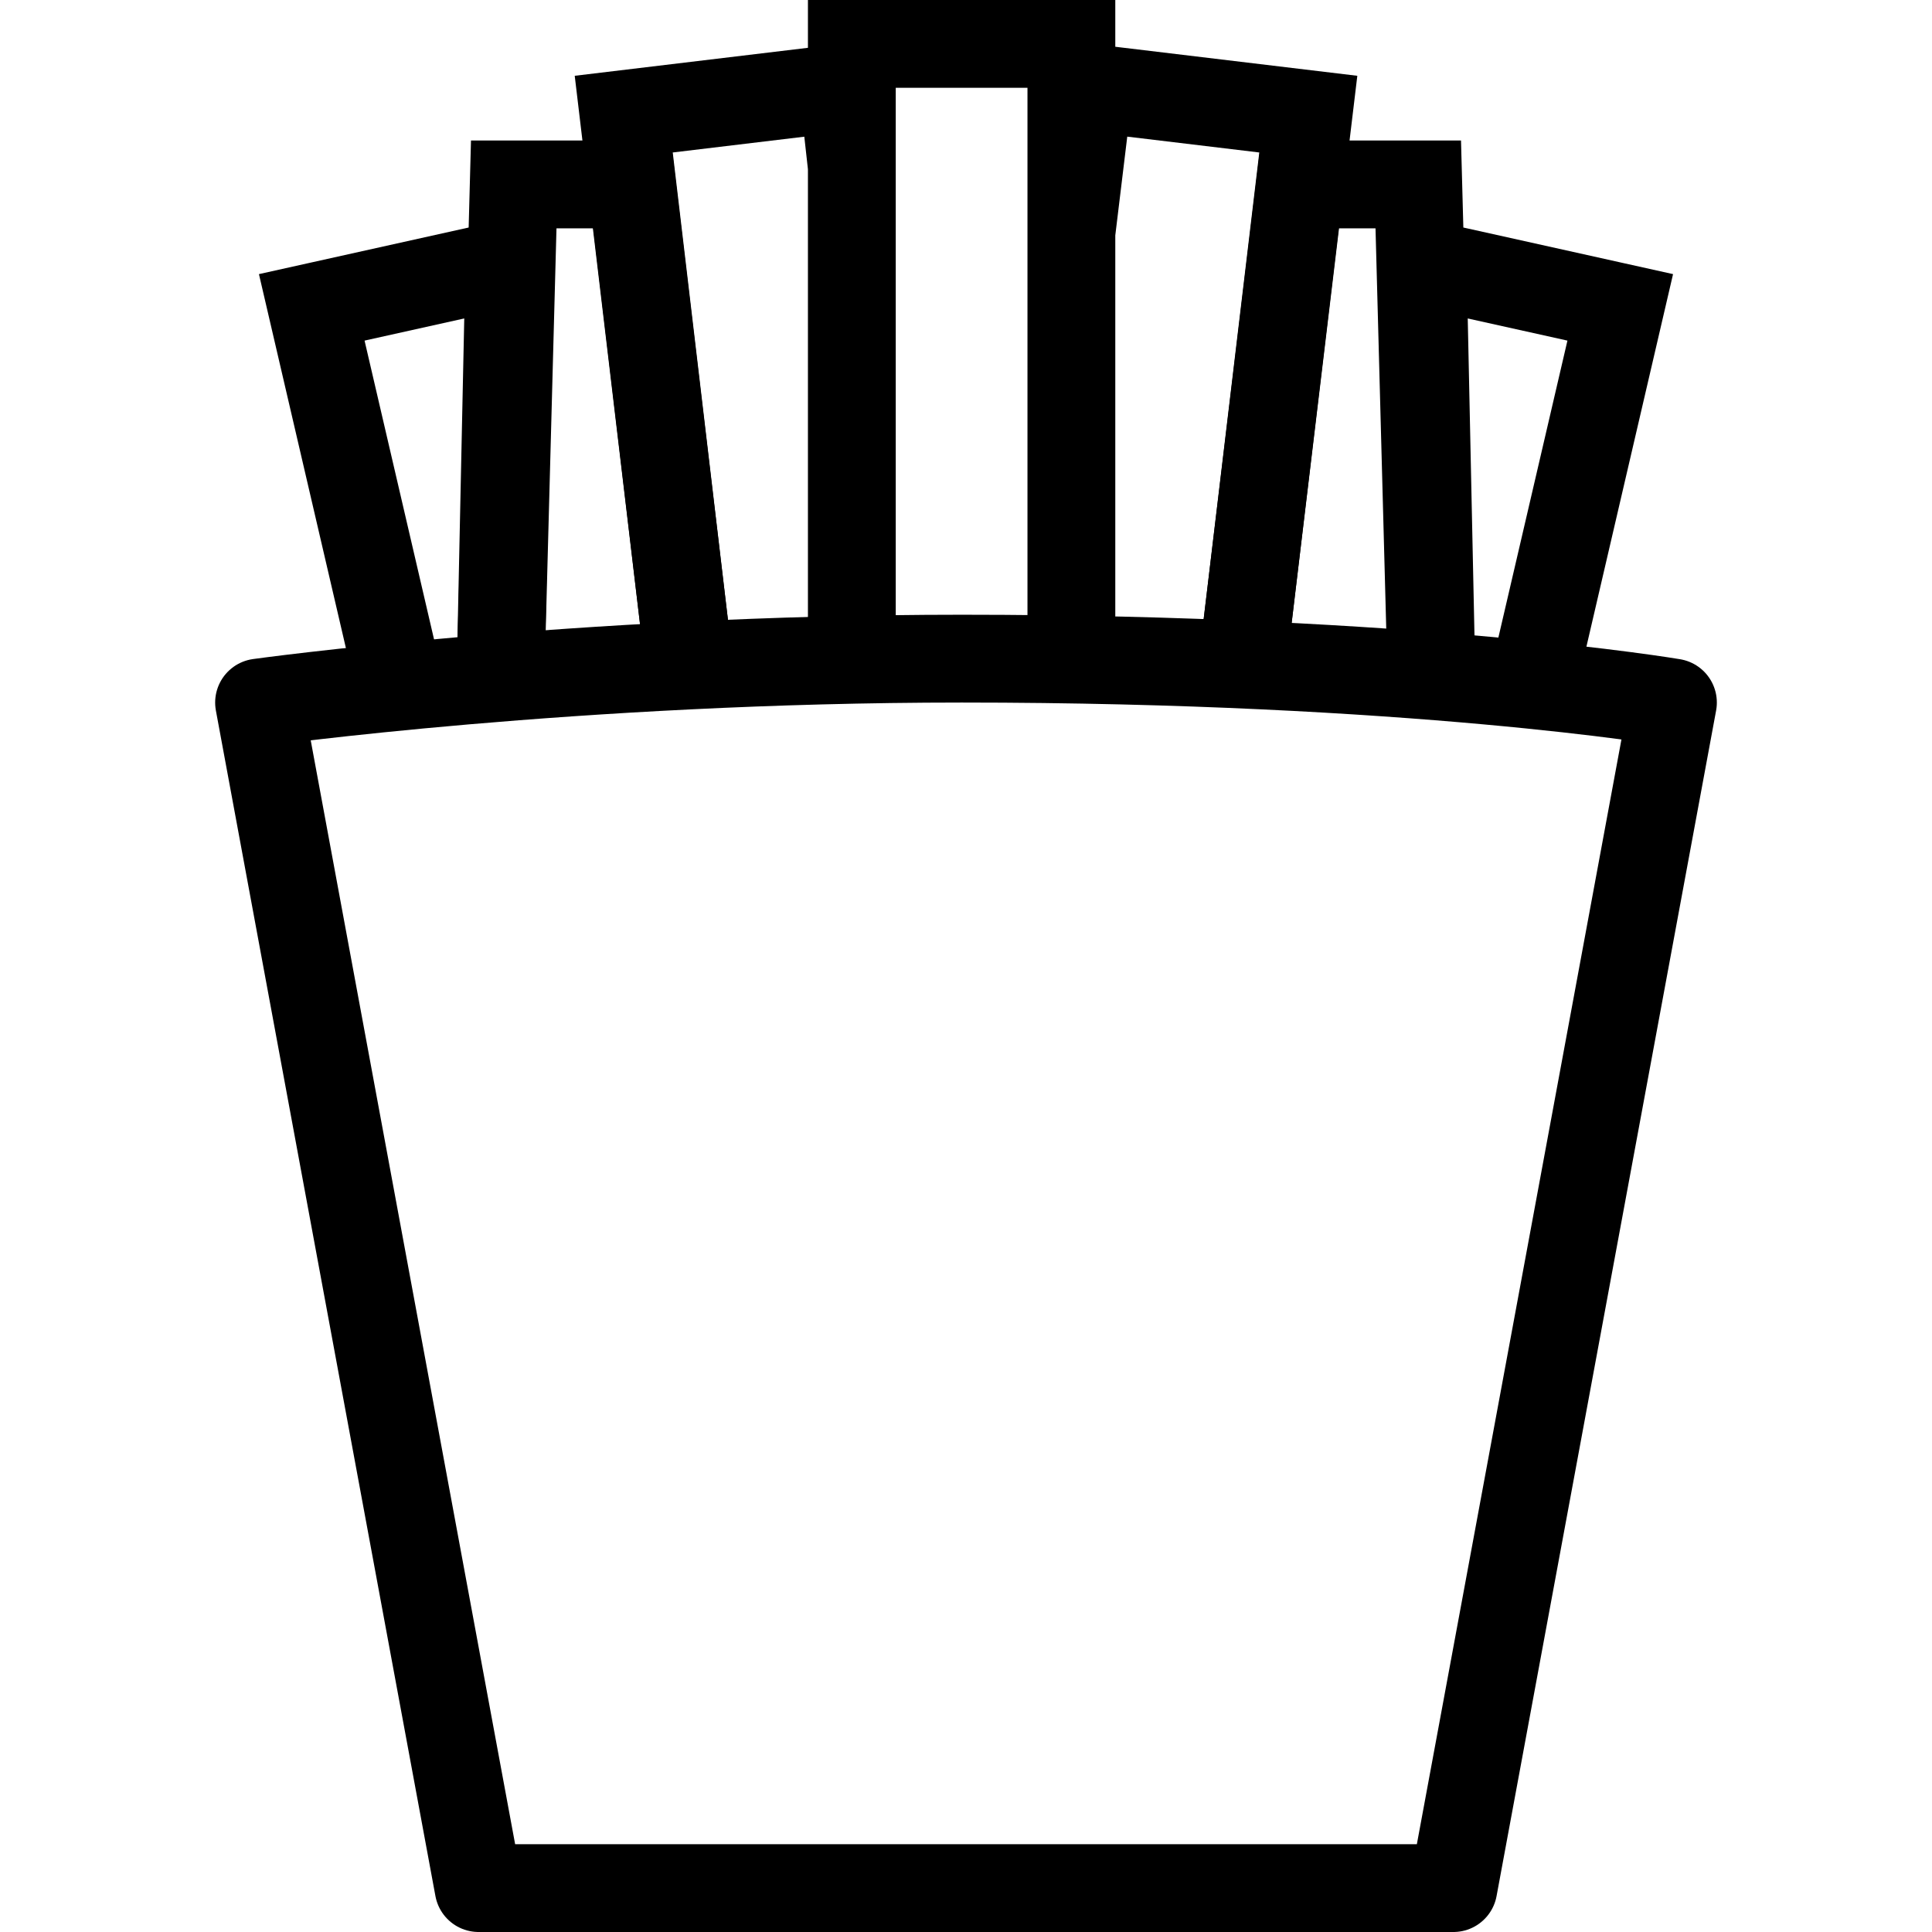 <?xml version="1.0" encoding="utf-8"?>
<!-- Generated by Glyphs Company app at https://glyphs.co -->
<!-- Copyright Glyphs Company. Please follow included license terms. -->
<!-- Do NOT redistribute -->
<svg class="stroked" xmlns="http://www.w3.org/2000/svg" viewBox="0 0 44 44">
    <path class="line" fill="none" stroke="#000" stroke-width="2" stroke-miterlimit="10" d="M24.4 15V1h-5v14M28.3 15.1l1.5-12.5-5-.6-.4 3.3V15M19.4 15V3.8L19.2 2l-5 .6 1.5 12.6"/>
    <path class="line" fill="none" stroke="#000" stroke-width="2" stroke-miterlimit="10" d="M32.6 15.4l-.3-11.2h-2.7l-1.3 10.9M34.9 15.6l2-8.6-4.5-1 .2 9.4M15.7 15.2l-1.3-11h-2.7l-.3 11.2"/>
    <path class="line" fill="none" stroke="#000" stroke-width="2" stroke-miterlimit="10" d="M11.4 15.4l.2-9.4-4.5 1 2 8.6"/>
    <path d="M33.1 43H10.9l-5-27s7.2-1 16-1c10.3 0 16.2 1 16.2 1l-5 27z" class="line" fill="none" stroke="#000" stroke-width="2" stroke-linejoin="round" stroke-miterlimit="10"/>
</svg>